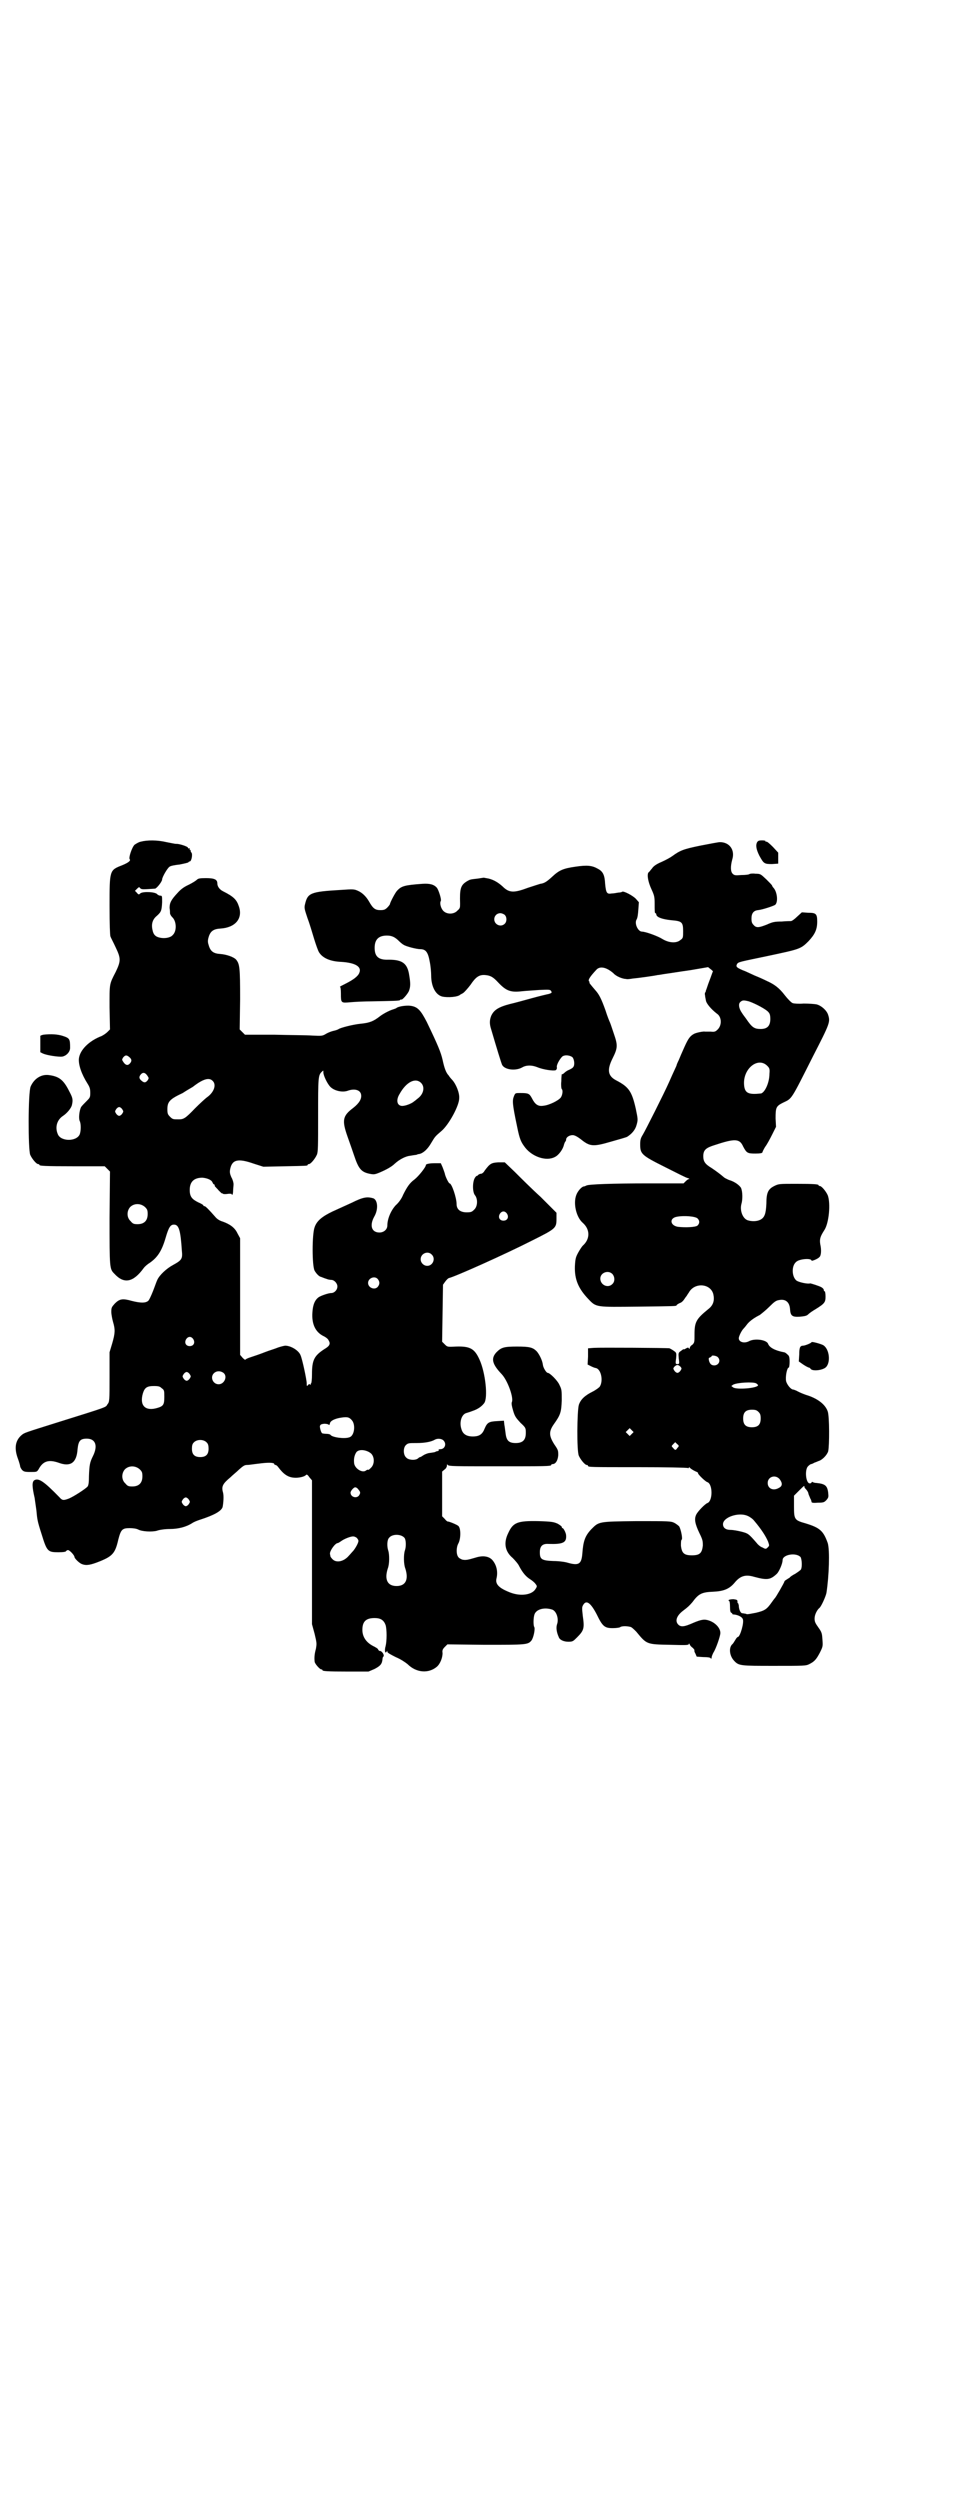 <?xml version="1.0" standalone="no"?>
<!DOCTYPE svg PUBLIC "-//W3C//DTD SVG 20010904//EN"
 "http://www.w3.org/TR/2001/REC-SVG-20010904/DTD/svg10.dtd">
<svg version="1.0" xmlns="http://www.w3.org/2000/svg"
 width="1100pt" height="2850pt" viewBox="0 0 1100 2850"
 preserveAspectRatio="xMidYMid meet">
<g transform="translate(0,2850) scale(0.5,-0.5)"
fill="#000000" stroke="none">
<path d="M321 3781 c-5 -1 -11 -5 -14 -7 -6 -6 -14 -30 -11 -33 3 -3 -3 -8
-18 -14 -28 -11 -28 -11 -28 -92 0 -43 1 -67 2 -70 1 -3 7 -14 12 -25 12 -25
12 -31 0 -56 -15 -29 -14 -26 -14 -81 l1 -50 -6 -6 c-3 -3 -9 -7 -13 -9 -29
-11 -50 -32 -52 -52 -1 -14 6 -35 20 -57 5 -8 6 -12 6 -21 0 -10 -1 -11 -9
-19 -4 -4 -10 -10 -12 -13 -4 -8 -6 -26 -3 -32 3 -6 3 -22 0 -30 -7 -17 -43
-17 -50 0 -7 16 -2 33 12 42 9 6 18 17 20 24 3 13 2 17 -6 32 -13 26 -23 34
-47 37 -17 2 -33 -8 -41 -26 -6 -13 -6 -144 -1 -156 4 -9 14 -21 18 -21 2 0 3
-1 3 -2 0 -2 11 -3 80 -3 l69 0 6 -6 6 -6 -1 -106 c0 -115 0 -116 11 -127 22
-24 43 -20 67 13 3 4 9 9 14 12 17 12 27 26 36 57 7 24 11 30 19 30 11 0 15
-12 18 -59 2 -19 0 -22 -20 -33 -15 -8 -31 -23 -36 -34 -2 -4 -6 -16 -10 -26
-4 -10 -9 -21 -11 -22 -6 -5 -17 -5 -37 0 -21 6 -28 5 -39 -6 -7 -8 -8 -9 -8
-19 0 -5 2 -16 4 -23 5 -17 5 -25 -2 -49 l-6 -20 0 -56 c0 -55 0 -57 -5 -63
-4 -7 1 -5 -114 -41 -76 -24 -75 -23 -83 -30 -13 -12 -16 -29 -7 -53 3 -8 5
-16 5 -17 0 -2 2 -5 4 -8 4 -4 6 -5 19 -5 15 0 15 0 19 6 10 19 23 23 46 15
27 -10 41 0 43 31 2 19 6 24 21 24 20 0 26 -16 14 -40 -7 -14 -8 -20 -9 -45 0
-15 -1 -21 -3 -24 -4 -5 -33 -24 -44 -28 -11 -4 -14 -4 -20 3 -36 37 -48 45
-58 39 -5 -4 -5 -14 1 -40 1 -8 3 -20 4 -28 2 -21 2 -24 12 -55 12 -39 14 -41
38 -41 12 0 18 1 18 3 1 1 3 2 4 2 4 0 15 -12 15 -16 0 -3 11 -14 17 -16 10
-4 20 -2 40 6 30 12 36 19 43 50 6 23 9 26 26 26 7 0 15 -1 19 -3 9 -5 32 -6
43 -3 5 2 18 4 29 4 21 0 38 5 51 13 4 3 12 6 18 8 34 11 49 20 52 29 2 10 3
26 1 33 -4 14 -1 20 17 35 5 5 14 12 20 18 8 7 12 10 17 10 6 0 9 1 35 4 18 2
28 1 28 -2 0 -1 1 -2 3 -2 1 0 4 -2 6 -5 12 -16 22 -23 36 -24 9 -1 24 2 27 6
2 2 4 1 8 -5 l6 -7 0 -164 0 -164 6 -22 c5 -21 5 -22 3 -34 -3 -11 -4 -19 -3
-29 0 -5 12 -18 15 -18 2 0 3 -1 3 -2 0 -2 10 -3 58 -3 l47 0 14 6 c13 7 17
11 18 23 0 2 1 5 2 5 3 4 -4 14 -9 13 -1 0 -2 2 -3 3 0 2 -5 5 -11 8 -16 8
-25 21 -25 37 0 19 8 27 28 27 14 0 21 -5 25 -16 3 -10 3 -36 0 -48 -3 -10 -1
-18 2 -13 2 3 2 3 2 0 0 -2 7 -6 19 -12 12 -5 22 -12 27 -16 20 -20 48 -22 67
-6 8 7 13 21 13 31 -1 6 0 9 5 14 l6 6 86 -1 c94 0 98 0 106 10 5 7 9 28 6 31
-2 4 -2 21 1 29 5 12 24 16 41 10 9 -4 15 -21 10 -34 -2 -7 -1 -17 4 -28 2 -7
12 -11 22 -11 10 0 11 1 20 10 16 16 17 21 13 49 -2 18 -2 20 1 25 7 12 17 5
31 -22 13 -27 18 -31 36 -31 8 0 15 1 17 2 3 3 15 3 23 1 3 0 9 -6 14 -11 24
-29 23 -29 77 -30 37 -1 43 -1 43 2 0 2 1 1 2 -1 1 -3 4 -6 7 -8 3 -3 4 -5 4
-5 -1 -1 0 -5 2 -8 l3 -7 15 -1 c10 0 17 -1 17 -3 1 -1 2 -1 2 2 0 2 2 7 4 11
6 9 16 38 16 45 0 11 -11 23 -25 28 -11 4 -18 3 -37 -5 -20 -9 -28 -10 -34 -4
-8 8 -4 20 10 31 12 9 15 12 22 20 14 19 21 23 47 24 24 1 37 6 49 20 13 16
25 20 45 14 30 -8 37 -7 52 7 5 5 13 23 13 31 0 13 31 18 41 7 3 -5 4 -22 1
-28 -1 -2 -7 -6 -13 -10 -6 -3 -12 -7 -13 -9 -2 -1 -5 -3 -8 -5 -2 -1 -4 -3
-4 -4 0 -2 -20 -37 -22 -38 -1 -1 -3 -4 -6 -8 -12 -17 -16 -20 -37 -25 -11 -2
-20 -4 -21 -3 -1 0 -2 1 -3 1 -2 0 -5 1 -7 1 -4 0 -8 9 -8 18 -1 3 -1 5 -2 5
-1 0 -1 1 -1 4 0 3 -1 4 -9 5 -6 0 -10 -1 -11 -2 -1 -1 0 -2 1 -2 1 0 2 -5 2
-13 0 -10 1 -13 3 -14 2 -1 3 -2 2 -3 0 0 2 -1 5 -1 8 -1 17 -5 19 -10 4 -7
-6 -41 -11 -41 -1 0 -4 -3 -6 -7 -3 -5 -5 -8 -6 -9 -9 -7 -8 -26 3 -38 11 -12
14 -12 92 -12 69 0 72 0 80 4 12 6 16 11 24 26 7 14 7 15 6 29 -1 14 -1 17 -9
28 -7 10 -9 13 -9 21 0 9 6 20 11 24 4 3 14 25 16 34 6 38 8 98 3 114 -10 28
-18 35 -51 45 -25 7 -26 9 -26 39 l0 24 11 11 c6 6 11 11 12 11 1 0 1 -1 1 -1
-1 -1 1 -4 3 -6 3 -3 6 -8 6 -11 1 -3 3 -7 4 -10 2 -3 3 -7 3 -8 0 -2 3 -3 14
-2 14 0 15 1 20 6 5 6 5 7 4 17 -2 16 -7 20 -27 22 -3 0 -7 1 -8 2 -2 1 -3 0
-3 -1 0 -1 -2 -2 -4 -2 -9 0 -12 31 -4 39 3 3 6 5 7 5 1 0 4 1 7 3 3 1 8 3 10
4 8 2 19 13 22 22 3 13 3 80 -1 91 -5 15 -21 28 -44 36 -7 2 -17 6 -23 9 -5 3
-11 5 -12 5 -5 0 -14 11 -16 19 -2 10 2 31 6 31 1 0 2 6 2 13 0 11 -1 14 -5
17 -3 3 -6 5 -8 5 -21 4 -33 11 -36 19 -3 9 -28 13 -42 7 -12 -7 -25 -3 -25 6
0 4 6 17 11 22 2 2 6 7 9 11 6 7 16 14 28 20 4 3 14 11 22 19 11 11 15 14 22
15 15 3 24 -5 25 -21 1 -15 5 -18 22 -17 11 1 16 2 19 5 3 3 10 8 17 12 21 13
23 16 23 29 0 7 -1 12 -2 12 -1 0 -2 1 -2 3 0 2 -2 4 -5 6 -5 3 -24 9 -26 9
-6 -2 -28 3 -32 7 -10 9 -11 33 0 42 7 7 35 9 35 3 0 -2 15 4 18 8 4 3 5 16 2
29 -2 12 0 18 9 32 11 16 15 62 8 80 -4 9 -14 21 -18 21 -2 0 -3 1 -3 2 0 2
-10 3 -51 3 -39 0 -40 0 -50 -5 -14 -7 -18 -15 -18 -40 -1 -23 -4 -32 -14 -37
-8 -4 -20 -4 -29 -1 -11 4 -18 22 -14 37 3 10 3 28 -1 37 -4 6 -14 14 -28 18
-4 2 -9 4 -11 6 -8 7 -19 15 -28 21 -15 9 -19 15 -19 27 0 14 6 19 25 25 48
16 58 15 66 -3 8 -15 10 -16 28 -16 11 0 16 1 16 3 0 1 3 7 6 12 4 5 11 18 16
28 l9 18 -1 19 c0 25 1 28 17 36 21 10 17 4 69 107 38 74 39 77 34 93 -3 10
-15 21 -26 24 -4 1 -18 2 -30 2 -11 -1 -23 0 -25 1 -3 1 -11 9 -18 18 -13 17
-24 25 -42 33 -6 3 -17 8 -27 12 -9 4 -21 10 -27 12 -14 6 -16 8 -13 14 3 5 6
5 68 18 75 16 77 16 95 34 15 16 20 27 20 45 0 18 -3 20 -21 20 l-14 1 -11
-10 c-6 -6 -12 -10 -14 -10 -1 0 -11 0 -21 -1 -16 0 -21 -1 -34 -7 -18 -7 -24
-8 -30 -1 -4 4 -5 7 -5 15 0 12 5 18 15 19 10 1 34 9 39 12 7 6 5 28 -3 38 -2
2 -4 5 -4 6 0 1 -6 7 -13 14 -13 12 -13 13 -25 13 -7 1 -13 0 -14 -1 -1 -1 -9
-2 -18 -2 -14 -1 -16 -1 -20 3 -5 5 -5 17 -1 32 7 22 -6 40 -28 40 -4 0 -24
-4 -45 -8 -39 -8 -46 -11 -64 -24 -4 -3 -15 -9 -24 -13 -12 -5 -19 -10 -22
-15 -3 -3 -6 -8 -8 -9 -4 -5 -1 -22 7 -39 6 -13 7 -17 7 -31 0 -19 0 -23 2
-23 1 0 2 -2 2 -4 2 -6 15 -10 34 -12 24 -2 27 -4 27 -25 0 -14 0 -16 -6 -20
-9 -8 -26 -7 -41 2 -11 7 -39 17 -47 17 -9 0 -18 19 -12 28 2 4 3 10 4 25 l1
14 -7 8 c-8 8 -28 18 -31 16 -1 -1 -5 -2 -9 -2 -5 -1 -11 -2 -15 -2 -11 -2
-13 1 -15 22 -1 20 -5 28 -16 34 -14 8 -25 9 -52 5 -28 -4 -37 -8 -53 -23 -12
-11 -18 -15 -27 -16 -3 -1 -16 -5 -28 -9 -32 -12 -43 -12 -58 3 -10 9 -20 15
-32 18 -6 1 -11 2 -11 2 -1 0 -6 -1 -13 -2 -18 -2 -18 -2 -25 -6 -15 -9 -17
-17 -16 -51 0 -9 0 -11 -6 -16 -8 -9 -24 -9 -32 -1 -6 6 -9 18 -6 23 2 3 -5
25 -9 30 -7 8 -17 10 -33 9 -41 -3 -48 -5 -58 -16 -4 -4 -16 -27 -16 -30 0 -1
-3 -5 -6 -8 -5 -5 -8 -6 -16 -6 -12 0 -17 4 -26 20 -7 12 -16 20 -25 24 -9 4
-11 4 -40 2 -69 -4 -75 -7 -81 -33 -2 -8 -1 -11 6 -32 5 -13 11 -34 15 -47 4
-13 9 -27 11 -30 8 -13 25 -21 51 -22 32 -2 47 -11 41 -25 -3 -8 -14 -16 -32
-25 -8 -4 -14 -7 -12 -7 1 0 2 -5 2 -15 0 -22 0 -22 22 -20 11 1 32 2 48 2 47
1 64 1 65 3 1 1 2 2 3 1 2 -1 13 11 17 19 4 10 4 18 1 36 -4 28 -16 36 -47 36
-23 -1 -32 7 -32 27 0 19 9 28 28 28 12 0 19 -4 28 -13 3 -3 8 -7 10 -8 6 -4
30 -10 38 -10 13 0 18 -7 22 -30 2 -10 3 -24 3 -30 0 -25 10 -44 25 -48 13 -3
36 -1 41 4 1 1 4 2 7 4 3 2 11 11 17 19 12 18 20 23 33 22 12 -1 18 -4 30 -17
18 -19 28 -23 54 -20 9 1 27 2 40 3 23 1 25 1 27 -3 2 -3 1 -4 -5 -6 -5 -1
-22 -5 -40 -10 -18 -5 -40 -11 -49 -13 -27 -7 -37 -14 -43 -27 -4 -10 -4 -19
0 -31 12 -41 23 -77 25 -81 6 -11 30 -14 45 -6 10 6 22 6 35 1 14 -6 38 -9 42
-7 2 1 3 3 3 6 -2 5 6 19 12 25 6 5 19 3 24 -2 4 -6 5 -18 1 -22 -1 -2 -5 -4
-9 -6 -3 -1 -8 -4 -11 -7 -2 -2 -5 -4 -6 -3 0 0 -1 -7 -1 -16 -1 -9 0 -17 1
-18 3 -2 2 -13 -2 -19 -5 -7 -27 -18 -40 -19 -12 -2 -19 3 -26 17 -6 11 -8 12
-27 12 -11 0 -11 0 -14 -7 -4 -10 -4 -17 7 -69 6 -30 9 -36 19 -49 17 -21 48
-31 67 -21 9 4 19 18 21 28 1 3 2 6 3 7 1 1 2 3 2 5 0 5 7 10 15 10 4 0 10 -3
18 -9 21 -17 28 -18 69 -6 18 5 35 10 37 11 11 7 19 16 22 28 3 11 3 12 -2 36
-9 40 -16 50 -45 65 -19 10 -21 24 -8 50 12 24 12 30 3 56 -4 12 -8 24 -9 26
-1 2 -6 14 -10 27 -10 28 -15 37 -23 46 -12 14 -15 18 -14 18 1 0 1 1 -1 3 -2
3 2 10 17 26 8 9 23 6 39 -8 6 -7 21 -13 29 -13 2 -1 9 0 15 1 12 1 48 6 57 8
3 0 12 2 20 3 8 1 32 5 54 8 l41 7 5 -4 c4 -3 6 -5 6 -6 -1 -1 -4 -11 -8 -21
-4 -10 -7 -21 -8 -22 0 -2 -1 -5 -2 -5 0 -1 -1 -3 0 -6 0 -2 1 -7 2 -12 1 -7
12 -20 25 -30 11 -7 12 -26 2 -36 -5 -5 -7 -6 -16 -5 -6 0 -12 0 -13 0 -3 1
-19 -2 -25 -5 -9 -5 -13 -10 -22 -30 -5 -11 -11 -25 -13 -30 -3 -6 -5 -11 -5
-12 0 -1 -7 -15 -17 -38 -12 -27 -55 -112 -60 -120 -5 -8 -6 -12 -6 -22 0 -22
3 -25 57 -52 26 -13 49 -25 52 -25 3 -1 4 -2 3 -2 -2 0 -5 -2 -8 -5 l-5 -5
-79 0 c-83 0 -139 -2 -143 -5 -2 -1 -4 -2 -6 -2 -5 -1 -14 -11 -17 -20 -7 -19
0 -50 15 -63 17 -15 17 -37 0 -52 -2 -2 -6 -8 -10 -15 -6 -11 -7 -14 -8 -32
-1 -30 8 -51 31 -75 18 -19 17 -18 114 -17 83 1 87 1 87 3 0 1 3 3 7 5 4 1 8
5 10 8 2 3 4 6 5 7 1 1 3 5 6 9 13 24 50 21 56 -4 3 -14 0 -25 -12 -34 -27
-22 -31 -29 -31 -57 0 -18 0 -19 -5 -24 -4 -2 -6 -6 -6 -8 0 -2 0 -2 -2 0 -1
2 -2 2 -6 0 -3 -2 -5 -3 -6 -2 -1 0 -3 -2 -6 -4 -6 -4 -6 -5 -5 -17 2 -13 1
-13 -3 -13 -4 0 -5 0 -3 13 1 12 1 13 -5 17 -4 3 -8 5 -10 6 -5 1 -160 2 -173
1 l-13 -1 0 -19 -1 -18 8 -4 c4 -2 9 -4 11 -4 12 -3 17 -29 9 -42 -1 -2 -9 -8
-17 -12 -18 -9 -27 -18 -31 -30 -4 -14 -5 -105 0 -116 4 -9 14 -21 18 -21 2 0
3 -1 3 -2 0 -3 5 -3 116 -3 60 0 110 -1 112 -2 1 -1 2 0 2 1 0 1 2 1 3 -1 2
-2 7 -5 11 -7 5 -2 8 -4 7 -4 -2 -2 17 -20 21 -21 13 -4 13 -44 0 -48 -5 -2
-21 -18 -25 -26 -5 -10 -3 -21 7 -42 8 -16 8 -19 8 -29 -2 -17 -7 -22 -25 -22
-18 0 -23 5 -25 22 0 7 0 13 2 14 2 3 -2 23 -6 30 -2 2 -7 6 -11 8 -8 4 -12 4
-86 4 -89 -1 -86 -1 -104 -19 -14 -15 -18 -27 -20 -55 -2 -24 -8 -28 -33 -21
-6 2 -21 4 -33 4 -27 1 -31 4 -31 20 0 14 6 20 20 19 33 -1 41 3 40 19 0 6 -6
17 -8 17 -1 0 -2 1 -2 3 0 1 -4 4 -9 7 -9 4 -13 5 -44 6 -48 1 -58 -3 -69 -27
-11 -22 -8 -42 10 -57 5 -5 13 -14 15 -19 8 -15 15 -23 24 -29 5 -3 11 -8 13
-11 4 -5 4 -6 0 -12 -8 -13 -33 -17 -57 -8 -26 10 -35 19 -32 32 4 16 0 32
-10 43 -8 8 -21 10 -37 5 -20 -6 -23 -6 -30 -5 -4 1 -9 4 -10 6 -5 6 -5 22 0
31 6 11 6 35 0 40 -3 3 -23 11 -24 10 -1 0 -4 2 -7 6 l-6 6 0 51 0 51 6 5 c3
2 5 6 5 9 0 3 0 3 2 1 2 -3 16 -3 113 -3 110 0 123 0 123 3 0 1 1 2 3 2 7 0
12 8 13 20 0 11 0 12 -9 25 -12 19 -13 29 -1 46 15 21 17 27 18 54 0 23 0 25
-5 35 -4 10 -22 28 -27 28 -3 0 -10 11 -11 18 -1 10 -8 24 -14 31 -9 9 -16 11
-45 11 -30 0 -36 -2 -47 -13 -13 -14 -10 -27 12 -50 14 -15 28 -55 23 -64 -1
-3 0 -9 3 -19 4 -14 7 -17 17 -28 12 -11 12 -12 12 -23 0 -16 -7 -23 -23 -23
-15 0 -21 5 -23 21 -1 7 -2 16 -3 21 l-1 9 -16 -1 c-18 -1 -22 -3 -28 -17 -5
-13 -12 -18 -27 -18 -15 0 -23 6 -26 17 -5 15 0 32 10 36 3 1 10 3 15 5 12 4
21 10 27 18 9 12 3 70 -11 100 -11 24 -21 30 -53 29 -20 -1 -20 -1 -26 5 l-6
6 1 65 1 65 5 7 c3 4 6 7 8 8 14 3 128 54 191 86 54 27 55 28 55 50 l0 13 -36
36 c-21 19 -47 45 -59 57 l-23 22 -15 0 c-16 -1 -19 -3 -31 -19 -2 -4 -6 -7
-8 -7 -2 0 -5 -1 -7 -3 -2 -2 -3 -3 -3 -2 0 1 -2 -1 -4 -4 -6 -9 -6 -33 0 -40
7 -9 6 -26 -2 -33 -5 -5 -7 -6 -17 -6 -15 0 -23 7 -23 19 0 14 -11 47 -16 47
-2 0 -10 16 -11 23 -1 3 -3 9 -5 14 l-4 9 -13 0 c-14 0 -21 -2 -21 -4 0 -5
-17 -26 -26 -33 -11 -8 -17 -17 -26 -35 -3 -8 -10 -18 -17 -24 -11 -12 -19
-31 -19 -46 0 -9 -8 -16 -18 -16 -18 0 -23 16 -12 36 10 17 8 38 -2 42 -14 4
-23 3 -49 -10 -13 -6 -33 -15 -44 -20 -23 -11 -36 -21 -41 -36 -6 -16 -6 -88
0 -99 4 -7 10 -13 14 -14 1 0 7 -3 14 -5 2 -1 7 -2 10 -2 7 0 14 -8 14 -15 0
-8 -7 -15 -14 -15 -6 0 -21 -5 -28 -9 -9 -6 -14 -17 -15 -35 -2 -27 7 -46 27
-55 4 -2 9 -6 10 -9 5 -8 2 -13 -10 -20 -23 -15 -28 -25 -28 -57 0 -12 -1 -20
-2 -21 -1 0 -1 -1 -1 -3 1 -1 1 -1 -1 0 -2 2 -3 2 -5 -1 -3 -3 -3 -2 -3 4 0 8
-10 55 -14 64 -4 11 -22 22 -35 22 -2 0 -10 -2 -16 -4 -7 -3 -21 -7 -31 -11
-10 -4 -25 -9 -31 -11 -7 -2 -13 -5 -13 -6 0 -1 -3 1 -6 4 l-6 7 0 133 0 133
-6 11 c-6 13 -17 21 -34 27 -7 2 -13 6 -17 11 -14 16 -22 24 -24 24 -2 0 -3 1
-3 2 0 1 -5 4 -12 7 -14 7 -19 13 -19 28 0 19 10 28 29 28 11 -1 21 -5 23 -11
1 -2 2 -4 3 -4 1 0 2 -1 2 -3 0 -1 1 -3 2 -3 0 -1 4 -4 7 -8 4 -4 7 -7 8 -7 0
1 1 1 1 0 0 -1 4 -2 11 -1 6 1 10 0 10 0 -1 -1 0 -2 1 -2 1 0 2 4 2 9 0 4 1
11 1 15 0 4 -2 11 -5 16 -3 7 -4 11 -3 17 4 23 17 27 54 14 l22 -7 48 1 c51 1
53 1 53 3 0 1 1 2 3 2 4 0 14 12 18 21 3 6 3 19 3 90 0 87 0 92 9 100 3 3 3 3
3 -2 0 -7 9 -26 16 -33 9 -9 27 -13 39 -9 16 6 29 2 31 -8 2 -10 -4 -20 -18
-31 -24 -18 -26 -28 -13 -65 5 -14 12 -34 15 -43 10 -30 16 -38 35 -42 10 -2
12 -2 24 3 14 6 27 13 34 20 11 10 25 17 35 18 6 1 12 2 14 2 2 1 5 2 7 2 9 2
19 11 27 25 9 15 9 15 23 27 17 14 41 58 41 75 1 12 -7 32 -16 42 -3 3 -7 8
-8 10 -6 6 -10 17 -14 36 -4 17 -10 32 -36 86 -14 27 -21 35 -38 37 -8 1 -26
-1 -31 -5 -1 -1 -4 -2 -7 -3 -10 -3 -23 -10 -31 -16 -14 -11 -23 -15 -44 -17
-19 -2 -45 -9 -50 -12 -1 -1 -6 -3 -11 -4 -5 -1 -13 -4 -18 -7 -8 -5 -10 -5
-31 -4 -12 1 -52 1 -88 2 l-66 0 -6 6 -6 6 1 69 c0 72 -1 80 -9 90 -5 6 -22
12 -36 13 -16 1 -23 6 -27 21 -2 6 -2 10 0 17 4 14 11 19 27 20 34 2 52 23 42
51 -5 15 -12 22 -36 34 -8 4 -13 11 -13 18 0 9 -7 12 -26 12 -15 0 -18 -1 -21
-4 -2 -2 -10 -7 -18 -11 -11 -5 -18 -10 -26 -19 -14 -15 -18 -22 -18 -34 1 -5
1 -11 1 -12 0 -2 2 -6 5 -9 10 -9 11 -32 1 -41 -5 -6 -18 -8 -28 -6 -11 2 -16
7 -18 18 -3 13 0 24 10 32 10 9 11 12 12 31 0 14 0 15 -4 15 -3 0 -6 2 -7 3
-4 6 -34 7 -39 2 -3 -3 -4 -3 -8 2 l-4 4 5 5 c4 4 5 4 7 1 3 -3 5 -3 34 -1 4
1 16 16 16 21 0 5 12 26 17 29 2 2 13 4 23 5 10 2 19 4 20 5 0 1 2 2 3 2 4 0
7 16 4 20 -2 2 -2 4 -2 5 1 0 1 1 -1 1 -1 0 -2 1 -1 2 1 1 0 2 -1 2 -2 -1 -3
0 -3 1 1 3 -22 10 -27 9 -2 0 -12 2 -22 4 -21 5 -44 5 -59 1z m831 -167 c5 -5
5 -15 0 -20 -9 -9 -24 -2 -24 10 0 8 6 14 14 14 3 0 8 -2 10 -4z m557 -197
c15 -5 41 -19 45 -25 3 -3 4 -8 4 -15 0 -16 -7 -23 -22 -23 -15 0 -20 4 -33
23 -2 3 -7 9 -10 14 -7 10 -8 20 -4 24 5 5 8 5 20 2z m-1414 -127 c6 -5 6 -9
2 -14 -5 -6 -10 -5 -15 2 -4 6 -4 6 -1 11 5 6 8 6 14 1z m1456 -20 c5 -5 6 -7
5 -18 0 -20 -10 -42 -19 -45 -2 0 -9 -1 -15 -1 -17 0 -23 5 -24 22 -2 36 32
63 53 42z m-1415 -22 c4 -6 4 -6 1 -11 -5 -6 -8 -6 -14 -1 -6 5 -6 9 -2 14 5
6 10 5 15 -2z m149 -12 c10 -9 3 -27 -13 -38 -4 -3 -16 -14 -27 -25 -22 -23
-26 -25 -37 -25 -13 0 -14 0 -20 6 -5 5 -6 7 -6 17 0 17 5 23 35 37 6 4 16 10
23 14 23 18 37 22 45 14z m476 -5 c9 -9 6 -25 -7 -35 -4 -3 -7 -6 -9 -7 -4 -4
-16 -9 -23 -10 -15 -3 -20 11 -10 27 15 27 36 38 49 25z m-682 -60 c3 -5 3 -5
0 -10 -2 -3 -5 -5 -7 -5 -2 0 -5 2 -7 5 -3 5 -3 5 0 10 2 3 5 5 7 5 2 0 5 -2
7 -5z m52 -223 c5 -5 6 -7 6 -16 0 -15 -8 -23 -23 -23 -9 0 -11 1 -16 7 -9 8
-9 23 -1 32 9 9 24 9 34 0z m826 -15 c5 -8 1 -16 -8 -16 -9 0 -13 8 -8 16 2 3
5 5 8 5 3 0 6 -2 8 -5z m435 -11 c5 -5 5 -11 0 -16 -4 -4 -28 -5 -45 -3 -18 3
-20 20 -2 23 16 3 42 1 47 -4z m-607 -82 c10 -9 3 -26 -10 -26 -8 0 -15 7 -15
15 0 13 16 20 25 11z m412 -44 c6 -6 7 -17 1 -23 -10 -11 -28 -3 -28 12 0 13
17 20 27 11z m-535 -12 c5 -6 5 -12 0 -18 -7 -8 -22 -2 -22 9 0 11 15 17 22 9z
m-421 -137 c5 -8 1 -16 -8 -16 -9 0 -13 8 -8 16 2 3 5 5 8 5 3 0 6 -2 8 -5z
m1197 -41 c8 -8 2 -19 -8 -19 -6 0 -10 3 -12 11 -1 5 -1 6 2 7 2 1 4 2 4 3 0
3 11 1 14 -2z m-85 -22 c3 -4 3 -4 0 -9 -2 -3 -5 -5 -7 -5 -2 0 -5 2 -7 5 -3
5 -3 5 0 9 2 2 5 4 7 4 2 0 5 -2 7 -4z m-1043 -14 c10 -8 2 -26 -11 -26 -13 0
-20 16 -11 25 6 6 15 6 22 1z m-77 -3 c3 -5 3 -5 0 -10 -2 -3 -5 -5 -7 -5 -2
0 -5 2 -7 5 -3 5 -3 5 0 10 2 3 5 5 7 5 2 0 5 -2 7 -5z m1293 -21 c2 -2 4 -3
4 -4 0 -7 -50 -11 -57 -5 l-4 3 4 3 c9 5 46 7 53 3z m-1357 -11 c6 -4 6 -6 6
-20 0 -17 -2 -21 -16 -25 -27 -8 -41 5 -33 33 4 13 9 17 25 17 11 0 14 -1 18
-5z m1362 -54 c4 -4 5 -7 5 -15 0 -14 -6 -20 -20 -20 -14 0 -20 6 -20 20 0 14
6 20 20 20 8 0 11 -1 15 -5z m-928 -19 c9 -10 6 -36 -6 -39 -11 -4 -40 0 -43
6 -1 1 -5 2 -9 2 -5 0 -9 1 -9 1 -3 0 -6 12 -6 16 1 4 2 5 10 6 5 0 9 -1 10
-2 1 -2 2 -1 3 3 1 6 12 11 26 13 14 2 18 1 24 -6z m639 -31 l-5 -5 -4 4 -5 5
4 4 5 5 4 -4 5 -5 -4 -4z m-430 -15 c8 -8 3 -20 -7 -20 -3 0 -5 -1 -4 -2 1 -1
0 -2 -1 -2 -3 -1 -6 -1 -6 -2 -1 -1 -9 -2 -16 -3 -4 -1 -9 -3 -12 -5 -3 -2 -6
-4 -7 -4 -1 0 -3 -1 -5 -3 -6 -5 -22 -4 -27 2 -7 6 -7 22 -1 28 5 5 7 5 25 5
19 0 34 3 42 8 6 3 15 2 19 -2z m-540 -5 c3 -3 4 -7 4 -14 0 -13 -6 -19 -19
-19 -13 0 -19 6 -19 19 0 7 1 11 4 14 7 8 23 8 30 0z m1074 -12 c-4 -6 -5 -6
-10 0 -4 4 -4 4 1 9 l4 4 4 -4 c5 -4 5 -5 1 -9z m-699 -13 c8 -8 8 -24 0 -32
-3 -3 -6 -6 -7 -5 0 1 -2 0 -4 -1 -8 -8 -28 4 -28 18 -1 10 2 19 6 24 7 7 24
4 33 -4z m-528 -36 c5 -5 6 -7 6 -16 0 -15 -8 -23 -23 -23 -9 0 -11 1 -16 7
-9 8 -9 23 -1 32 9 9 24 9 34 0z m1460 -22 c7 -9 7 -16 -1 -20 -13 -8 -26 -2
-26 11 0 14 17 20 27 9z m-961 -24 c5 -6 5 -8 1 -14 -6 -7 -19 -3 -19 7 0 4 8
13 11 12 2 0 5 -2 7 -5z m-387 -23 c3 -5 3 -5 0 -10 -2 -3 -5 -5 -7 -5 -2 0
-5 2 -7 5 -3 5 -3 5 0 10 2 3 5 5 7 5 2 0 5 -2 7 -5z m1275 -37 c5 -2 12 -7
15 -11 17 -20 27 -36 32 -48 3 -9 3 -9 -1 -13 -4 -4 -5 -4 -12 0 -4 1 -10 6
-13 10 -19 22 -20 22 -35 26 -8 2 -19 4 -25 4 -11 0 -17 5 -17 13 0 16 36 28
56 19z m-783 -50 c4 -5 4 -21 1 -29 -3 -9 -3 -31 1 -41 8 -25 1 -40 -20 -40
-21 0 -28 15 -20 40 4 10 4 32 1 41 -3 9 -3 24 2 29 7 9 27 9 35 0z m-109 0
c2 -2 4 -5 4 -7 0 -5 -7 -17 -12 -23 -3 -3 -7 -8 -10 -11 -11 -13 -28 -17 -37
-8 -3 3 -5 6 -5 7 0 2 -1 4 -1 6 0 7 12 24 18 24 1 0 4 2 7 4 8 6 24 12 29 11
2 0 6 -2 7 -3z"/>
<path d="M1728 3780 c-4 -7 -2 -17 5 -31 10 -18 11 -19 29 -19 l14 1 0 12 0
13 -12 13 c-8 8 -14 13 -15 12 -2 0 -3 0 -2 1 1 1 -2 2 -8 2 -7 0 -9 -1 -11
-4z"/>
<path d="M99 3341 c-4 -1 -7 -2 -7 -3 0 -1 0 -10 0 -19 l0 -18 6 -3 c9 -4 35
-8 44 -7 10 2 18 11 18 20 0 20 -1 22 -16 27 -12 4 -27 5 -45 3z"/>
<path d="M1852 2640 c0 -2 -15 -8 -19 -8 -7 0 -9 -4 -9 -20 l-1 -16 10 -7 c6
-4 12 -7 13 -7 1 0 3 -1 4 -3 5 -6 28 -3 35 4 11 11 8 41 -6 50 -5 3 -27 9
-27 7z"/>
</g>
</svg>
